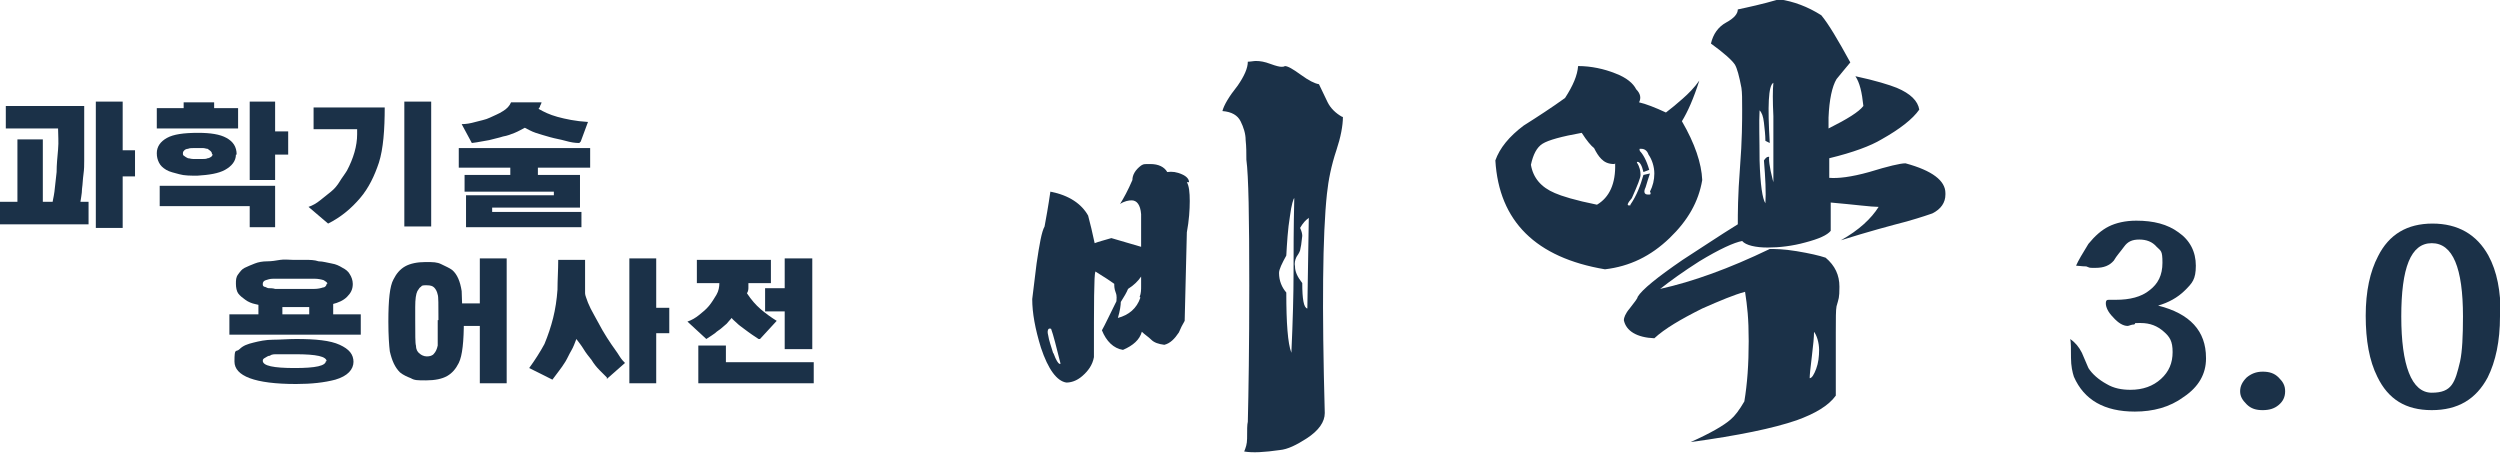 <?xml version="1.0" encoding="UTF-8"?>
<svg id="Layer_2" data-name="Layer 2" xmlns="http://www.w3.org/2000/svg" version="1.1" viewBox="0 0 344.4 62.4">
  <defs>
    <style>
      .cls-1 {
        fill: #1b3148;
        stroke-width: 0px;
      }
    </style>
  </defs>
  <g id="Layer_1-2" data-name="Layer 1-2">
    <g>
      <path class="cls-1" d="M234.5,24.8c-.5,3-2,5.6-4.5,8-2.6,2.5-5.5,3.9-8.9,4.3-9.5-1.6-14.6-6.6-15.1-15,.6-1.7,1.9-3.3,3.9-4.8,1.9-1.2,3.9-2.5,5.7-3.8,1.1-1.7,1.7-3.1,1.8-4.4,1.8,0,3.6.4,5.1,1,1.6.6,2.5,1.4,2.9,2.2.6.6.7,1.2.4,1.8.9.2,2.2.7,3.7,1.4.8-.6,1.5-1.2,2.3-1.9.8-.7,1.6-1.5,2.3-2.5-.8,2.5-1.6,4.3-2.4,5.6,1.8,3.1,2.7,5.8,2.8,8.1h0ZM222.4,22.6c-.9,0-1.4-.3-1.8-.7s-.7-.9-1-1.5c-.4-.3-1-1-1.7-2.1-2.8.5-4.6,1-5.4,1.5s-1.3,1.5-1.6,2.9c.3,1.8,1.4,3.1,3.3,3.9.9.4,2.8,1,5.8,1.6,1.7-1,2.6-2.9,2.5-5.7h0ZM268,26.8c0,1.1-.6,2-1.8,2.6-.3.1-1.4.5-3.5,1.1-2.3.6-5.3,1.4-9.1,2.6,2.5-1.4,4.2-3,5.2-4.6-1,0-3.2-.3-6.6-.6v3.9c-.5.6-1.6,1.1-3.5,1.6-1.8.5-3.6.7-5.2.7s-3-.3-3.5-.9c-1.1.2-3.1,1.1-5.9,2.8-2.2,1.4-4,2.7-5.4,3.8,4.5-1,9.5-2.8,15.1-5.5.7,0,1.9,0,3.7.3,1.8.3,3.1.6,4,.9,1.3,1.1,1.9,2.4,1.9,4s-.1,1.6-.4,2.7c-.1.5-.1,1.7-.1,3.6s0,3,0,5.1,0,3.4,0,3.6c-1,1.4-2.9,2.5-5.4,3.4-3.2,1.1-8,2.1-14.6,3,2.7-1.2,4.6-2.3,5.5-3.1.6-.5,1.2-1.3,1.9-2.5.4-2.4.6-5.1.6-8.3s-.2-4.8-.5-6.8c-1.5.4-3.4,1.2-5.9,2.3-3,1.5-5.2,2.8-6.6,4.1-2.4-.1-3.9-1-4.2-2.5,0-.3.2-.9.8-1.6.7-.9,1.1-1.4,1.1-1.6.6-1,2.7-2.7,6.2-5.1,2.5-1.6,5-3.3,7.6-4.9,0-1.4,0-4,.3-7.8s.3-6.5.3-8,0-2.3-.1-3c-.3-1.6-.6-2.7-.9-3.2-.4-.6-1.5-1.6-3.3-2.9.3-1.3,1-2.3,2.1-2.9,1.1-.6,1.6-1.2,1.6-1.8,1.4-.3,3.3-.7,5.7-1.4,2,.3,3.9,1,5.8,2.2,1,1.2,2.3,3.4,4,6.5-.7.8-1.3,1.6-1.9,2.3-.6,1-1,2.8-1.1,5.3v1.5c2.6-1.3,4.2-2.3,4.8-3.1-.2-1.9-.5-3.2-1.1-4.1,2.8.6,4.7,1.2,5.7,1.6,1.9.8,2.9,1.8,3.1,3-.9,1.3-2.7,2.7-5.2,4.1-1.5.9-3.9,1.8-7.2,2.6v2.7c1.2.1,3-.1,5.5-.8,2.6-.8,4.3-1.2,5-1.2,3.7,1,5.5,2.4,5.5,4.1h0ZM227.3,26.4c.4-.8.6-1.6.6-2.5s-.3-1.9-.8-2.6c-.2-.6-.6-.8-1-.8s-.2,0-.2.3c.4.4.9,1.2,1.3,2.6l-.8.3c-.2-.9-.5-1.4-.8-1.4-.1,0-.1,0-.1.1.4.6.5,1.2.5,1.7,0,.4-.4,1.4-1.2,3.2-.6.7-.7,1-.4,1s.2,0,.2-.1c.9-1.3,1.4-2.7,1.8-4.1l.9-.2c-.2.6-.4,1.2-.6,1.9-.3.6-.2,1,.3,1s.3,0,.4-.2h0ZM244.3,26.2c0-1.3,0-3.2,0-5.7s0-2.1,0-4.5c-.1-2.1-.1-3.6,0-4.6-.7.4-.8,3.2-.5,8.3l-.6-.3c0-.8-.1-1.6-.2-2.5-.1-.9-.3-1.4-.6-1.7-.1,1.7,0,4,0,6.9.1,3.4.4,5.3.8,5.9.1-1.5,0-3.5-.2-5.9.2-.3.4-.5.6-.5s.1,0,.1.2c0,.9.3,2.3.9,4.4h0ZM249.9,45.7c0,.7-.1,1.8-.3,3.4-.2,1.6-.3,2.6-.3,3,.3,0,.6-.5.9-1.3s.4-1.7.4-2.6-.3-2.1-.8-2.6Z"/>
      <g>
        <path class="cls-1" d="M303.9,49.4c0,2.1-1,3.9-3.1,5.3-1.9,1.4-4.2,2-6.7,2-4.2,0-7-1.6-8.4-4.8-.2-.6-.4-1.5-.4-2.6s0-2.2-.1-2.6c.7.5,1.2,1.1,1.6,1.9.6,1.4.9,2.1.9,2.1.5.8,1.4,1.6,2.5,2.2,1,.6,2.1.8,3.3.8,1.7,0,3.1-.5,4.2-1.5s1.6-2.2,1.6-3.7-.4-2.1-1.2-2.8c-.9-.8-1.9-1.2-3.2-1.2s-.5,0-.9.2c-.4,0-.7.2-.9.2-.6,0-1.3-.4-2-1.2-.7-.7-1-1.4-1-1.9s.2-.5.5-.5c-.3,0,0,0,.9,0,1.9,0,3.5-.4,4.6-1.3,1.2-.9,1.8-2.1,1.8-3.8s-.2-1.6-.8-2.2c-.6-.7-1.4-1-2.4-1s-1.6.3-2.1,1-1,1.2-1.4,1.9c-.6.7-1.4,1-2.5,1s-.7,0-1.3-.2c-.6,0-1.1-.1-1.4-.1.3-.7.9-1.7,1.7-3,.9-1.1,1.8-1.9,2.8-2.4,1-.5,2.3-.8,3.8-.8,2.4,0,4.3.5,5.8,1.6,1.6,1.1,2.4,2.7,2.4,4.6s-.5,2.4-1.5,3.4c-1,1-2.3,1.7-3.7,2.1,4.4,1.1,6.6,3.5,6.6,7.2h0Z"/>
        <path class="cls-1" d="M314.8,53.9c0,.8-.3,1.4-.9,1.9-.6.5-1.3.7-2.2.7s-1.6-.2-2.2-.8-.9-1.1-.9-1.8.3-1.3.9-1.9c.6-.5,1.3-.8,2.2-.8s1.6.2,2.2.8.9,1.1.9,1.9h0Z"/>
        <path class="cls-1" d="M344.4,43.6c0,3.4-.6,6.2-1.7,8.4-1.6,3-4.1,4.5-7.7,4.5s-6-1.5-7.5-4.6c-1.1-2.2-1.6-5-1.6-8.4s.6-6.1,1.7-8.2c1.5-3,4-4.5,7.5-4.5s6.1,1.5,7.7,4.4c1.2,2.2,1.7,4.9,1.7,8.3h0ZM339.3,43.6c0-6.7-1.4-10.1-4.3-10.1s-4.2,3.4-4.2,10.1,1.4,10.5,4.2,10.5,3.2-1.4,3.9-4.3c.3-1.4.4-3.5.4-6.2Z"/>
      </g>
      <g>
        <path class="cls-1" d="M0,30.9v-3.1h12.2v3.1s-12.2,0-12.2,0ZM7.2,28.3c0-.5.2-1.1.3-1.9s.2-1.8.3-2.7c0-1,.1-2,.2-3.1s0-2,0-2.9H.8v-3.1h10.8c0,1.2,0,2.2,0,3.1s0,1.7,0,2.4c0,.7,0,1.4,0,2s0,1.2-.1,1.9-.1,1.3-.2,2c0,.7-.2,1.5-.3,2.4h-3.5c0,0,0,0,0,0ZM2.4,29.6v-10.4h3.5v10.4s-3.5,0-3.5,0ZM13.2,14h3.7v17.4h-3.7V14ZM14.9,24.3v-3.6h3.7v3.6h-3.7Z"/>
        <path class="cls-1" d="M29.5,14v.9h3.3v2.8h-11.2v-2.8h3.7v-.8h4.2,0ZM32.5,21.3c0,.9-.6,1.6-1.5,2.1-.9.5-2.2.7-3.8.8-1,0-1.8,0-2.5-.2s-1.3-.3-1.8-.6-.8-.6-1-1c-.2-.4-.3-.8-.3-1.3,0-.9.5-1.6,1.4-2.1s2.3-.7,4.3-.7c1.7,0,3,.2,3.9.7.9.5,1.4,1.2,1.4,2.3h0ZM34.4,28.4h-12.4v-2.8h15.9v5.7h-3.5v-2.9h0ZM29.2,21.3c0-.2,0-.3-.2-.5-.1-.1-.3-.2-.4-.3-.2,0-.4-.1-.6-.1-.2,0-.5,0-.7,0s-.5,0-.7,0c-.2,0-.5,0-.7.1-.2,0-.4.1-.5.2-.1.1-.2.2-.2.4s0,.3.2.4c.1.1.3.2.5.3.2,0,.4.1.7.1.2,0,.5,0,.7,0s.5,0,.7,0c.2,0,.4,0,.6-.1.2,0,.3-.1.5-.2.1-.1.2-.2.2-.4h0ZM34.4,14h3.5v10.8h-3.5v-10.8ZM39.7,21.3h-4.5v-3.2h4.5v3.2Z"/>
        <path class="cls-1" d="M53,14.7c0,3.2-.2,5.8-.8,7.7-.6,1.8-1.4,3.5-2.6,4.9-1.2,1.4-2.6,2.6-4.4,3.5l-2.7-2.3c.6-.2,1.1-.5,1.6-.9s1-.8,1.5-1.2.9-.9,1.2-1.4.7-1,1-1.5c.9-1.7,1.4-3.4,1.4-5s0-.2,0-.4c0-.1,0-.2,0-.3h-6v-3h9.8,0ZM55.7,14h3.7v17.2h-3.7V14Z"/>
        <path class="cls-1" d="M81.3,23.1h-18.1v-2.7h18.1v2.7ZM79.8,19.7c-.6,0-1.2-.1-1.9-.3s-1.4-.3-2.1-.5-1.4-.4-2-.6c-.6-.2-1.1-.5-1.5-.7-.4.2-.9.5-1.4.7-.5.2-1,.4-1.6.5-.6.2-1.2.3-1.9.5-.7.1-1.5.3-2.4.4l-1.4-2.6c.6,0,1.2-.1,1.9-.3s1.4-.3,2-.6,1.2-.5,1.8-.9c.5-.3.9-.7,1.1-1.2h4.2c0,.1-.1.3-.2.5,0,.2-.2.3-.2.4.7.4,1.5.8,2.6,1.1,1.1.3,2.5.6,4.2.7l-1,2.7h0ZM64.2,31.3v-4.4h12.1v-.5h-12.3v-2.3h15.9v4.5h-12.1v.6h12.3v2.1s-15.9,0-15.9,0ZM74.1,25h-3.8v-3.9h3.8v3.9Z"/>
      </g>
      <path class="cls-1" d="M185,16.1c0,1.2-.3,2.8-.9,4.6-.7,2.1-1.1,4.1-1.3,6-.6,5.6-.7,15.6-.3,30.2,0,1.2-.8,2.4-2.5,3.5-1.4.9-2.6,1.5-3.7,1.6-2.1.3-3.7.4-4.9.2.2-.5.4-1,.4-1.8,0-1.2,0-1.9.1-2.3.1-4,.2-10.3.2-18.8,0-9.4-.1-15.1-.4-17.3,0-.9,0-1.8-.1-2.7,0-.9-.3-1.8-.7-2.6-.4-.8-1.2-1.3-2.5-1.4.2-.8.9-2,2.1-3.5.9-1.3,1.4-2.4,1.4-3.3.4,0,.8-.1,1.1-.1.6,0,1.2.1,2,.4s1.3.4,1.5.4.4,0,.5-.1c.4,0,1.1.4,2.2,1.2s1.9,1.2,2.5,1.3c.4.8.8,1.7,1.2,2.5s1.1,1.5,2,2h0ZM178.3,27.3c-.1,0-.4.9-.6,2.5-.3,1.8-.4,3.7-.5,5.4-.6,1.1-1,1.9-1,2.4,0,1.1.4,2,1,2.7,0,4.2.2,7,.7,8.3.2-4.4.3-8.1.3-11,0-2.9,0-6.3.1-10.3h0ZM180.2,30.1c-.3.2-.7.6-1.1,1.3.2.4.3.8.3,1.1-.1,1-.2,1.6-.3,2-.1.3-.3.6-.5.9-.2.4-.3.9-.2,1.3,0,.7.3,1.4,1,2.3,0,2.2.2,3.4.7,3.5l.2-12.5h0Z"/>
      <path class="cls-1" d="M163.8,25.1c0-.4-.3-.8-1-1.1-.7-.3-1.3-.4-2-.3-.4-.7-1.2-1.1-2.3-1.1s-.9,0-1.3.2c-.8.6-1.2,1.3-1.2,2-.6,1.4-1.2,2.5-1.7,3.3.6-.4,1.2-.5,1.6-.5.7,0,1.2.6,1.3,1.9,0,.4,0,1.9,0,4.5-2.4-.7-3.8-1.1-4.1-1.2-1,.3-1.8.5-2.3.7-.3-1.4-.6-2.7-.9-3.8-.9-1.6-2.6-2.8-5.2-3.3-.3,2.1-.6,3.7-.8,4.8-.4.7-.7,2.4-1.1,5.1-.2,1.7-.4,3.3-.6,4.9,0,1.9.4,4.1,1.2,6.7,1,3,2.2,4.6,3.5,4.8.6,0,1.4-.2,2.2-.9.8-.7,1.4-1.5,1.6-2.6,0-7.3,0-11.3.2-11.8,1.3.8,2.2,1.4,2.6,1.7,0,.3,0,.7.2,1.2s.1.9.1,1.2c-1,2-1.6,3.3-2,4,.6,1.5,1.6,2.5,2.9,2.7,1.4-.6,2.3-1.4,2.6-2.5.4.4.9.7,1.3,1.1.4.4,1,.6,1.8.7.8-.2,1.4-.8,2-1.7.2-.5.5-1.1.8-1.6l.3-12.2c.3-1.6.4-3.1.4-4.3s-.1-2.1-.4-2.6h0ZM145.1,48.7c-.3-1-.6-1.8-.7-2.5-.1-.4-.1-.6,0-.8,0-.1.2-.2.4-.1.3.8.7,2.4,1.3,4.8-.2.2-.6-.4-1-1.5h0ZM157.1,41c-.5,1.5-1.6,2.4-3.1,2.8.3-1,.4-1.8.4-2.2.5-.8.8-1.3,1-1.8.8-.5,1.4-1.1,1.8-1.7,0,.1,0,.6,0,1.3,0,.5,0,1-.2,1.5h0Z"/>
      <g>
        <path class="cls-1" d="M49.7,46.1h-18.1v-2.8h18.1v2.8ZM48.7,49.8c0,1.1-.8,2-2.5,2.5-1.5.4-3.3.6-5.4.6-5.7,0-8.5-1.1-8.5-3.1s.2-1.2.7-1.7,1.1-.7,1.9-.9c.8-.2,1.7-.4,2.7-.4s2.1-.1,3.2-.1c2.7,0,4.7.2,6,.8s1.9,1.3,1.9,2.4ZM48.6,39.1c0,.8-.3,1.3-.8,1.8s-1.2.8-2,1-1.7.3-2.6.4c-.9,0-1.8,0-2.7,0s-1.2,0-1.8,0c-.6,0-1.2,0-1.8-.1-.6,0-1.2-.2-1.7-.3s-1-.3-1.4-.6-.7-.5-1-.9c-.2-.3-.3-.8-.3-1.3,0-.5,0-.9.3-1.3s.5-.7.9-.9.9-.4,1.4-.6c.5-.2,1.1-.3,1.7-.3.6,0,1.2-.1,1.8-.2s1.2,0,1.8,0,1.1,0,1.7,0c.6,0,1.2,0,1.8.2.6,0,1.2.2,1.8.3s1,.3,1.5.6c.4.2.8.5,1,.9.2.3.4.8.4,1.3h0ZM38.9,44.9h-3.3v-4.3h3.3v4.3ZM45.1,39.1c0-.2-.2-.3-.5-.5-.3-.1-.8-.2-1.2-.2-.5,0-1,0-1.5,0h-1.2c-.6,0-1.2,0-1.7,0s-1,0-1.4,0-.7.1-1,.2-.4.3-.4.5,0,.3.2.4c.2,0,.4.2.6.2s.6,0,.9.1c.3,0,.7,0,1,0,.3,0,.6,0,.9,0h2c.5,0,1,0,1.5,0s.9-.1,1.2-.2c.3,0,.5-.3.5-.5h0ZM45,49.8c0-.7-1.4-1-4.3-1h-.7c-.3,0-.6,0-.9,0-.3,0-.7,0-1,0s-.7,0-.9.2c-.3,0-.5.2-.7.3s-.3.2-.3.4c0,.7,1.5,1,4.4,1s4.3-.3,4.3-1h0ZM45.9,44.9h-3.3v-4.3h3.3v4.3Z"/>
        <path class="cls-1" d="M63.9,44.2c0,2.8-.2,4.8-.7,5.8-.4.8-.9,1.4-1.6,1.8-.7.4-1.7.6-2.9.6s-1.6,0-2.1-.3c-.5-.2-1-.4-1.5-.8-.7-.7-1.1-1.6-1.4-2.9-.1-.8-.2-2.2-.2-4.1,0-3,.2-4.9.7-5.8.4-.8.9-1.4,1.6-1.8.7-.4,1.7-.6,2.8-.6s1.6,0,2.2.3,1.1.5,1.5.8c.7.6,1.1,1.6,1.3,2.9,0,.6.1,2,.1,4.1h0ZM60.4,44.1c0-2.1,0-3.3-.1-3.5-.1-.5-.3-.8-.5-1s-.5-.3-1-.3-.7,0-.8.2c-.2.1-.3.3-.5.6-.2.4-.3,1.1-.3,2.2v.9c0,.2,0,.4,0,.5v.4c0,2,0,3.2.1,3.5,0,.5.2.9.5,1.1.2.2.6.4,1,.4s.8-.1,1-.4c.2-.2.4-.6.5-1.1,0-.2,0-.5,0-1.1s0-1.4,0-2.4h0ZM69.1,44.9h-6.8v-3.1h6.8s0,3.1,0,3.1ZM66.1,35.6h3.7v17.2h-3.7v-17.2Z"/>
        <path class="cls-1" d="M83.6,52c-.3-.3-.6-.6-1-1s-.8-.9-1.1-1.4c-.4-.5-.8-1-1.1-1.5s-.7-1-1-1.4c-.2.5-.4,1.1-.7,1.6-.3.5-.5,1-.8,1.5-.3.5-.6.9-.9,1.3s-.6.8-.9,1.2l-3.2-1.6c.8-1.1,1.5-2.2,2.1-3.3.5-1.2.9-2.4,1.2-3.6s.5-2.5.6-3.9c0-1.3.1-2.7.1-4.1h3.7c0,0,0,.2,0,.5s0,.5,0,.8,0,.6,0,1c0,.3,0,.7,0,1v.8c0,.2,0,.4,0,.5,0,.3.2.7.4,1.3.2.5.5,1.1.9,1.8s.7,1.3,1.1,2c.4.7.8,1.3,1.2,1.9s.8,1.1,1.1,1.6c.3.5.6.8.8,1l-2.5,2.2h0ZM86.7,35.6h3.7v17.2h-3.7v-17.2ZM87.8,42.4h4.4v3.5h-4.4v-3.5Z"/>
        <path class="cls-1" d="M104.5,46.7c-.3-.2-.6-.4-.9-.6s-.7-.5-1.1-.8-.7-.5-1-.8-.6-.5-.7-.7c-.3.3-.5.6-.7.8s-.5.4-.7.6-.6.4-.9.7c-.3.2-.7.5-1.2.8l-2.6-2.4c.6-.2,1.1-.5,1.6-.9.5-.4,1-.8,1.4-1.3s.7-1,1-1.5.4-1.1.4-1.6h-3.1v-3.2h10.2v3.2h-3.1c0,.2,0,.4,0,.6s0,.5-.2.8c.6.9,1.2,1.6,1.9,2.2s1.4,1.1,2.2,1.6l-2.3,2.5h0ZM96.2,47.6h3.8v2.3h12.1v2.9h-15.9s0-5.2,0-5.2ZM111.2,42.9h-5.8v-3.2h5.8v3.2ZM108.1,35.6h3.8v12.5h-3.8v-12.5Z"/>
      </g>
    </g>
  </g>
</svg>